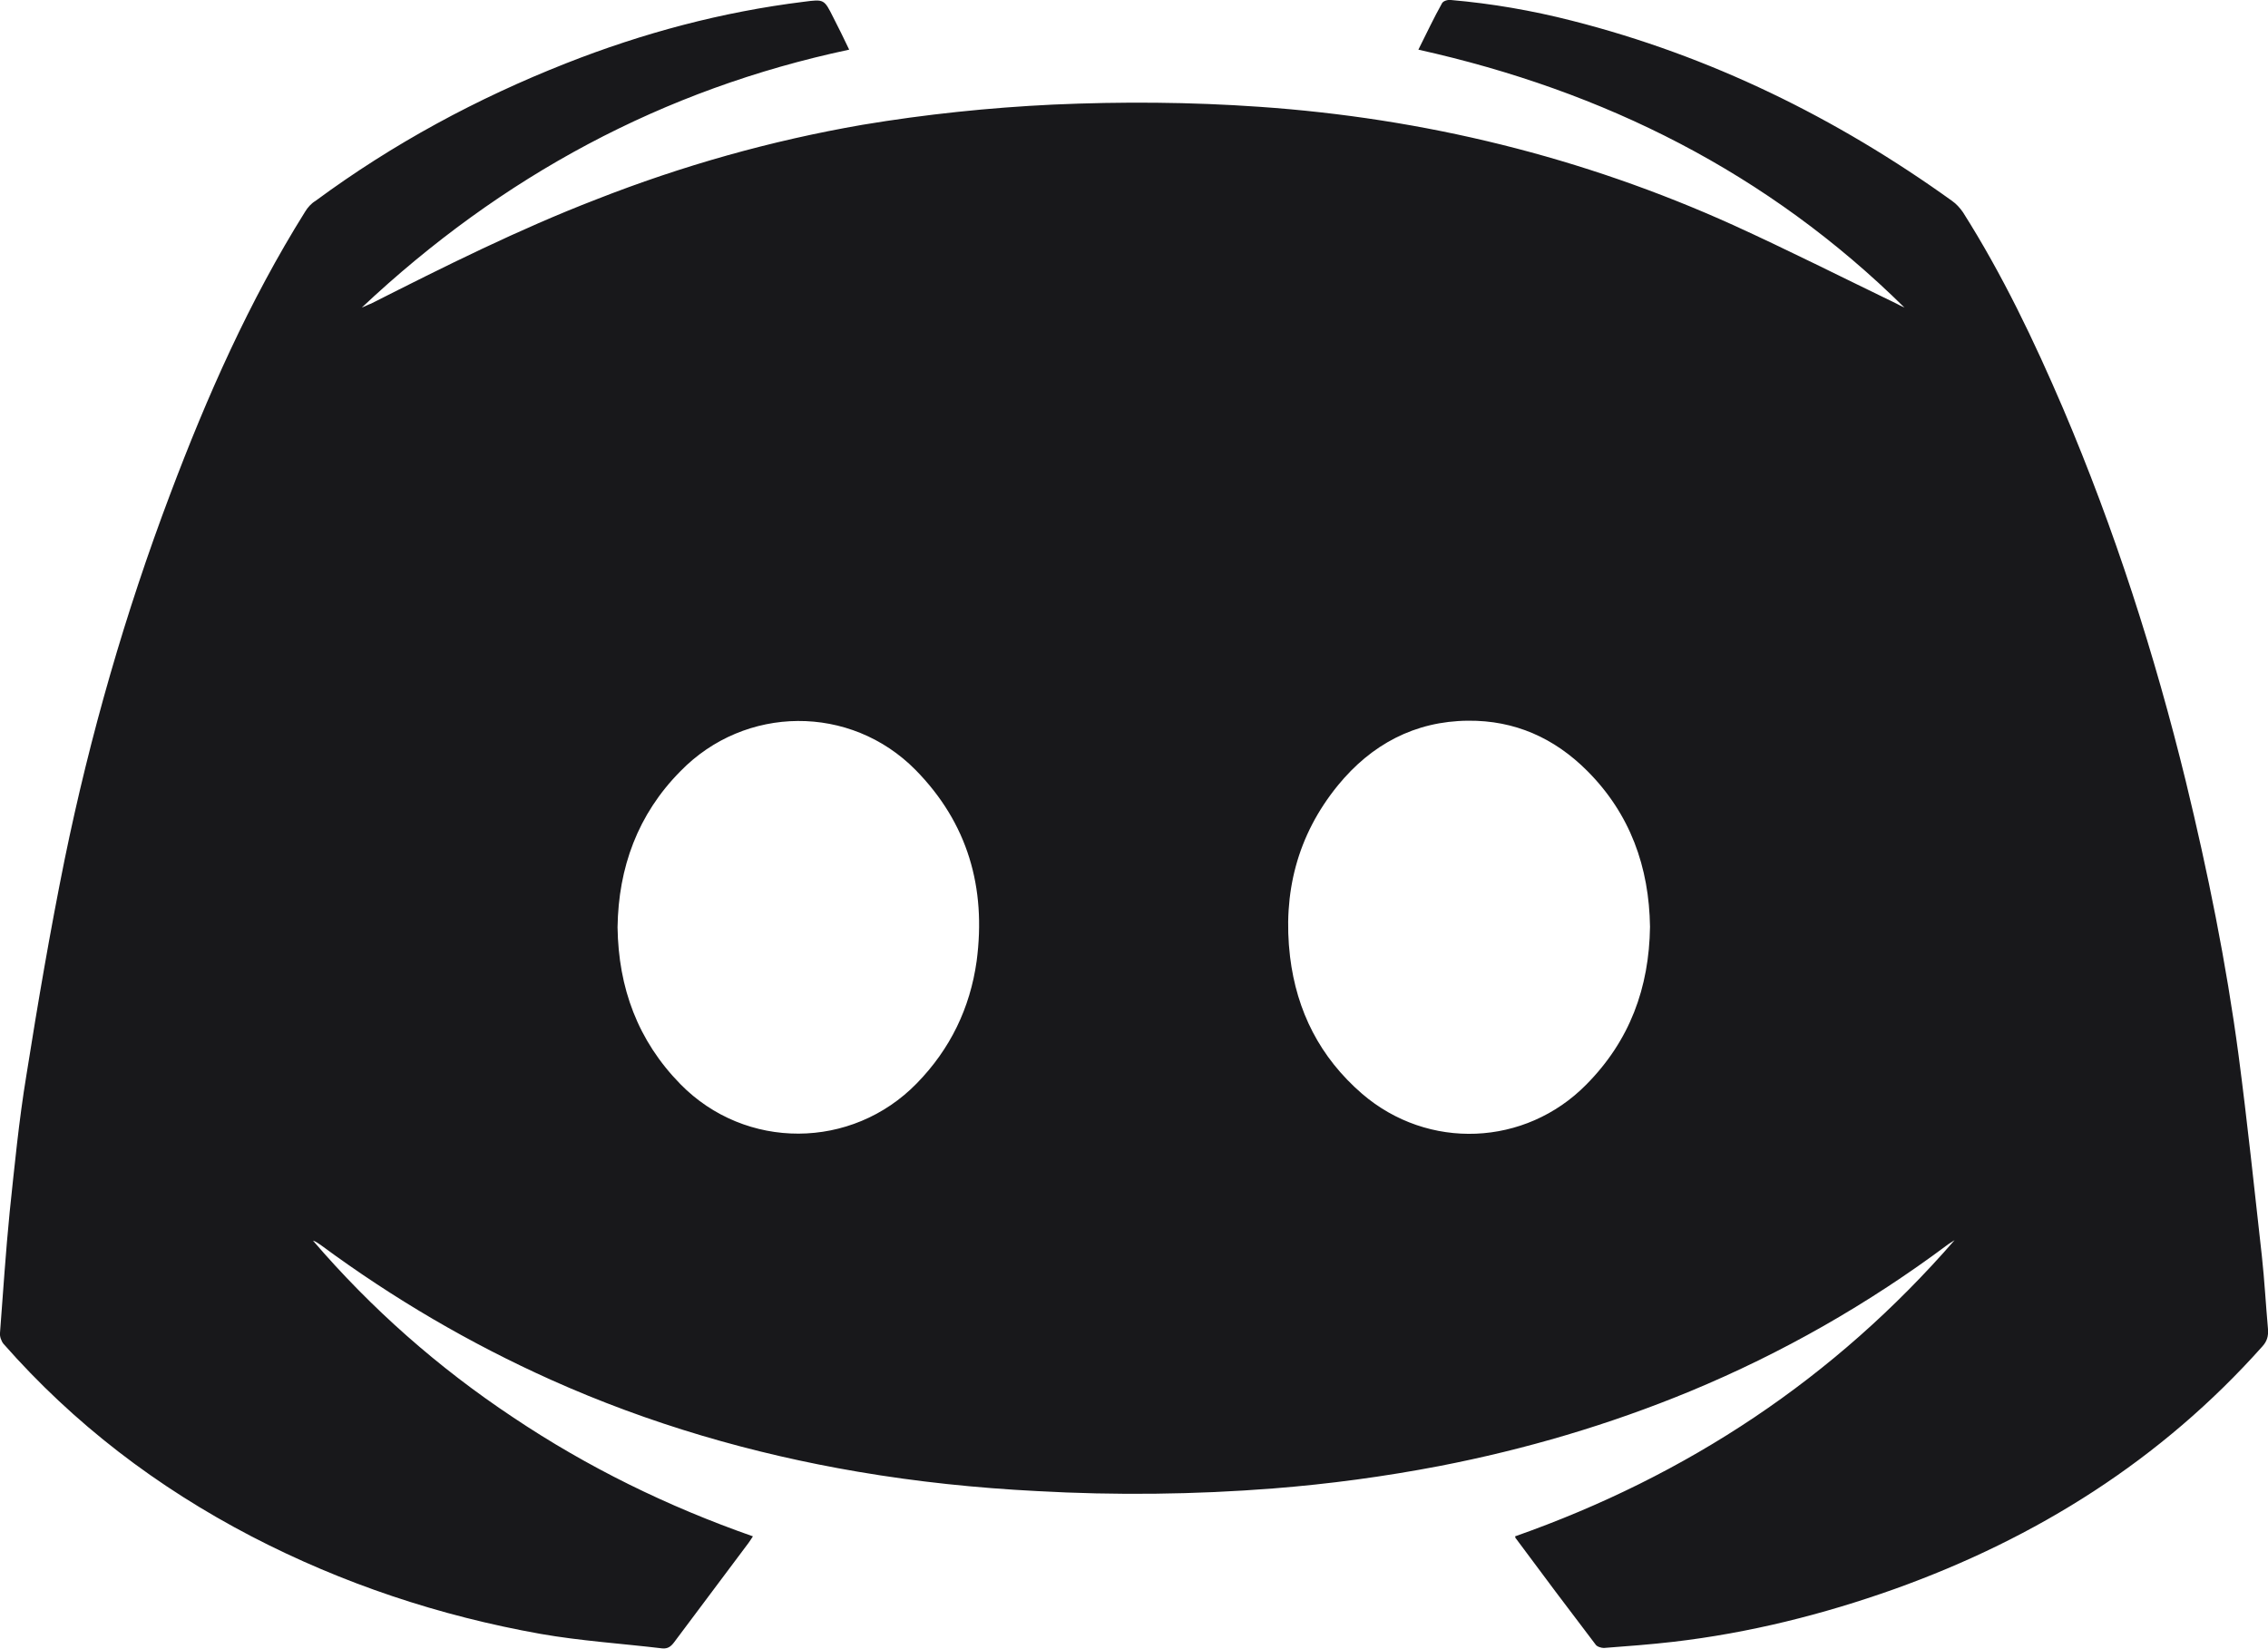 <?xml version="1.0" encoding="utf-8"?>
<!-- Generator: Adobe Illustrator 26.2.0, SVG Export Plug-In . SVG Version: 6.00 Build 0)  -->
<svg version="1.1" id="Layer_1" xmlns="http://www.w3.org/2000/svg" xmlns:xlink="http://www.w3.org/1999/xlink" x="0px" y="0px"
	 viewBox="0 0 516 375.2" style="enable-background:new 0 0 516 375.2;" xml:space="preserve">
<style type="text/css">
	.st0{fill:#18181b;}
</style>
<path class="st0" d="M344.7,349.6c39.2-13.8,72.7-36,100-67.4c-0.5,0.3-0.9,0.6-1.4,0.9c-18.2,13.6-37.8,24.8-58.8,33.5
	c-18.4,7.6-37.4,13.2-57,17c-12.5,2.4-25.1,4.1-37.8,5.1c-17.9,1.4-35.9,1.6-53.8,0.6c-13.7-0.7-27.2-2.1-40.7-4.4
	c-24.1-4.1-47.5-10.9-69.8-20.9c-18.5-8.3-35.9-18.5-52.3-30.6c-0.6-0.4-1.2-0.9-1.9-1.1c13.3,15.5,28.5,28.9,45.5,40.2
	c17,11.4,35.2,20.3,54.6,27.1c-0.4,0.6-0.7,1.1-1,1.5c-5.7,7.6-11.3,15.1-17,22.7c-0.7,0.9-1.4,1.4-2.6,1.3
	c-9.2-1.1-18.6-1.7-27.7-3.3c-23-4.1-45-11.4-65.8-22.2C35.7,338.4,16.8,324,0.8,305.8c-0.5-0.6-0.9-1.7-0.8-2.5
	c0.7-9.2,1.3-18.4,2.2-27.5C3.3,265.4,4.3,255,6,244.7c2.6-16.4,5.4-32.8,8.7-49.1c5.8-28.3,13.8-56.1,24-83.1
	c8.4-22.3,18-44,30.7-64.3c0.6-1,1.4-1.9,2.4-2.5c17.6-13,36.7-23.3,57-31.3c17.5-6.9,35.5-11.7,54.1-14c4.6-0.6,4.6-0.6,6.7,3.6
	c1.2,2.3,2.3,4.6,3.6,7.3C150.8,20.3,114.1,40.1,82.3,70c1-0.4,1.5-0.7,2.1-0.9c16.8-8.5,33.6-16.9,51.2-23.7
	c19.6-7.7,39.8-13.4,60.6-17c14.4-2.4,28.8-3.9,43.3-4.6c15.7-0.7,31.3-0.6,47,0.5C324,26.9,360,35.7,394.3,51.2
	c12.5,5.7,24.8,11.9,37.2,17.9c0.5,0.3,1,0.5,1.8,0.9C402.2,39.3,365,20.7,322.7,11.3c1.9-3.8,3.5-7.2,5.4-10.6
	c0.3-0.5,1.3-0.8,2-0.7c9.3,0.8,18.5,2.4,27.5,4.7c31.5,8,60.2,22.1,86.5,41c1,0.7,1.8,1.6,2.5,2.6c9,14.2,16.2,29.3,22.8,44.7
	c11.7,27.5,20.8,55.8,27.9,84.8c5,20.6,9.2,41.3,12,62.3c2,15.2,3.6,30.5,5.3,45.7c0.6,5.5,0.9,11.1,1.4,16.7
	c0.1,1.5-0.2,2.7-1.3,3.9c-23,25.8-51.3,43.6-83.7,55.2c-16.3,5.8-33.1,10-50.3,12c-5.2,0.6-10.5,1-15.8,1.4c-0.6,0-1.6-0.3-1.9-0.8
	c-6.1-8-12.1-16-18.1-24.1C344.8,350.1,344.8,349.9,344.7,349.6z M140.5,211c0.2,13.8,4.6,25.8,14.3,35.7c14.8,15.1,39,15,53.8-0.2
	c7.6-7.8,12.1-17.1,13.6-27.8c2.2-16.7-2-31.4-13.9-43.5c-14.8-15-38.8-14.8-53.5,0.3C145.1,185.3,140.7,197.4,140.5,211z
	 M375.4,210.9c-0.2-13.6-4.5-25.7-14.3-35.5c-7.5-7.5-16.5-11.5-27.1-11.4c-12.1,0.1-22,5.4-29.6,14.7c-9.3,11.4-12.6,24.6-10.9,39
	c1.5,12.4,6.8,22.9,16.4,31.2c15,12.9,37.1,12,51-2.1C370.8,236.8,375.2,224.8,375.4,210.9z"/>
</svg>
